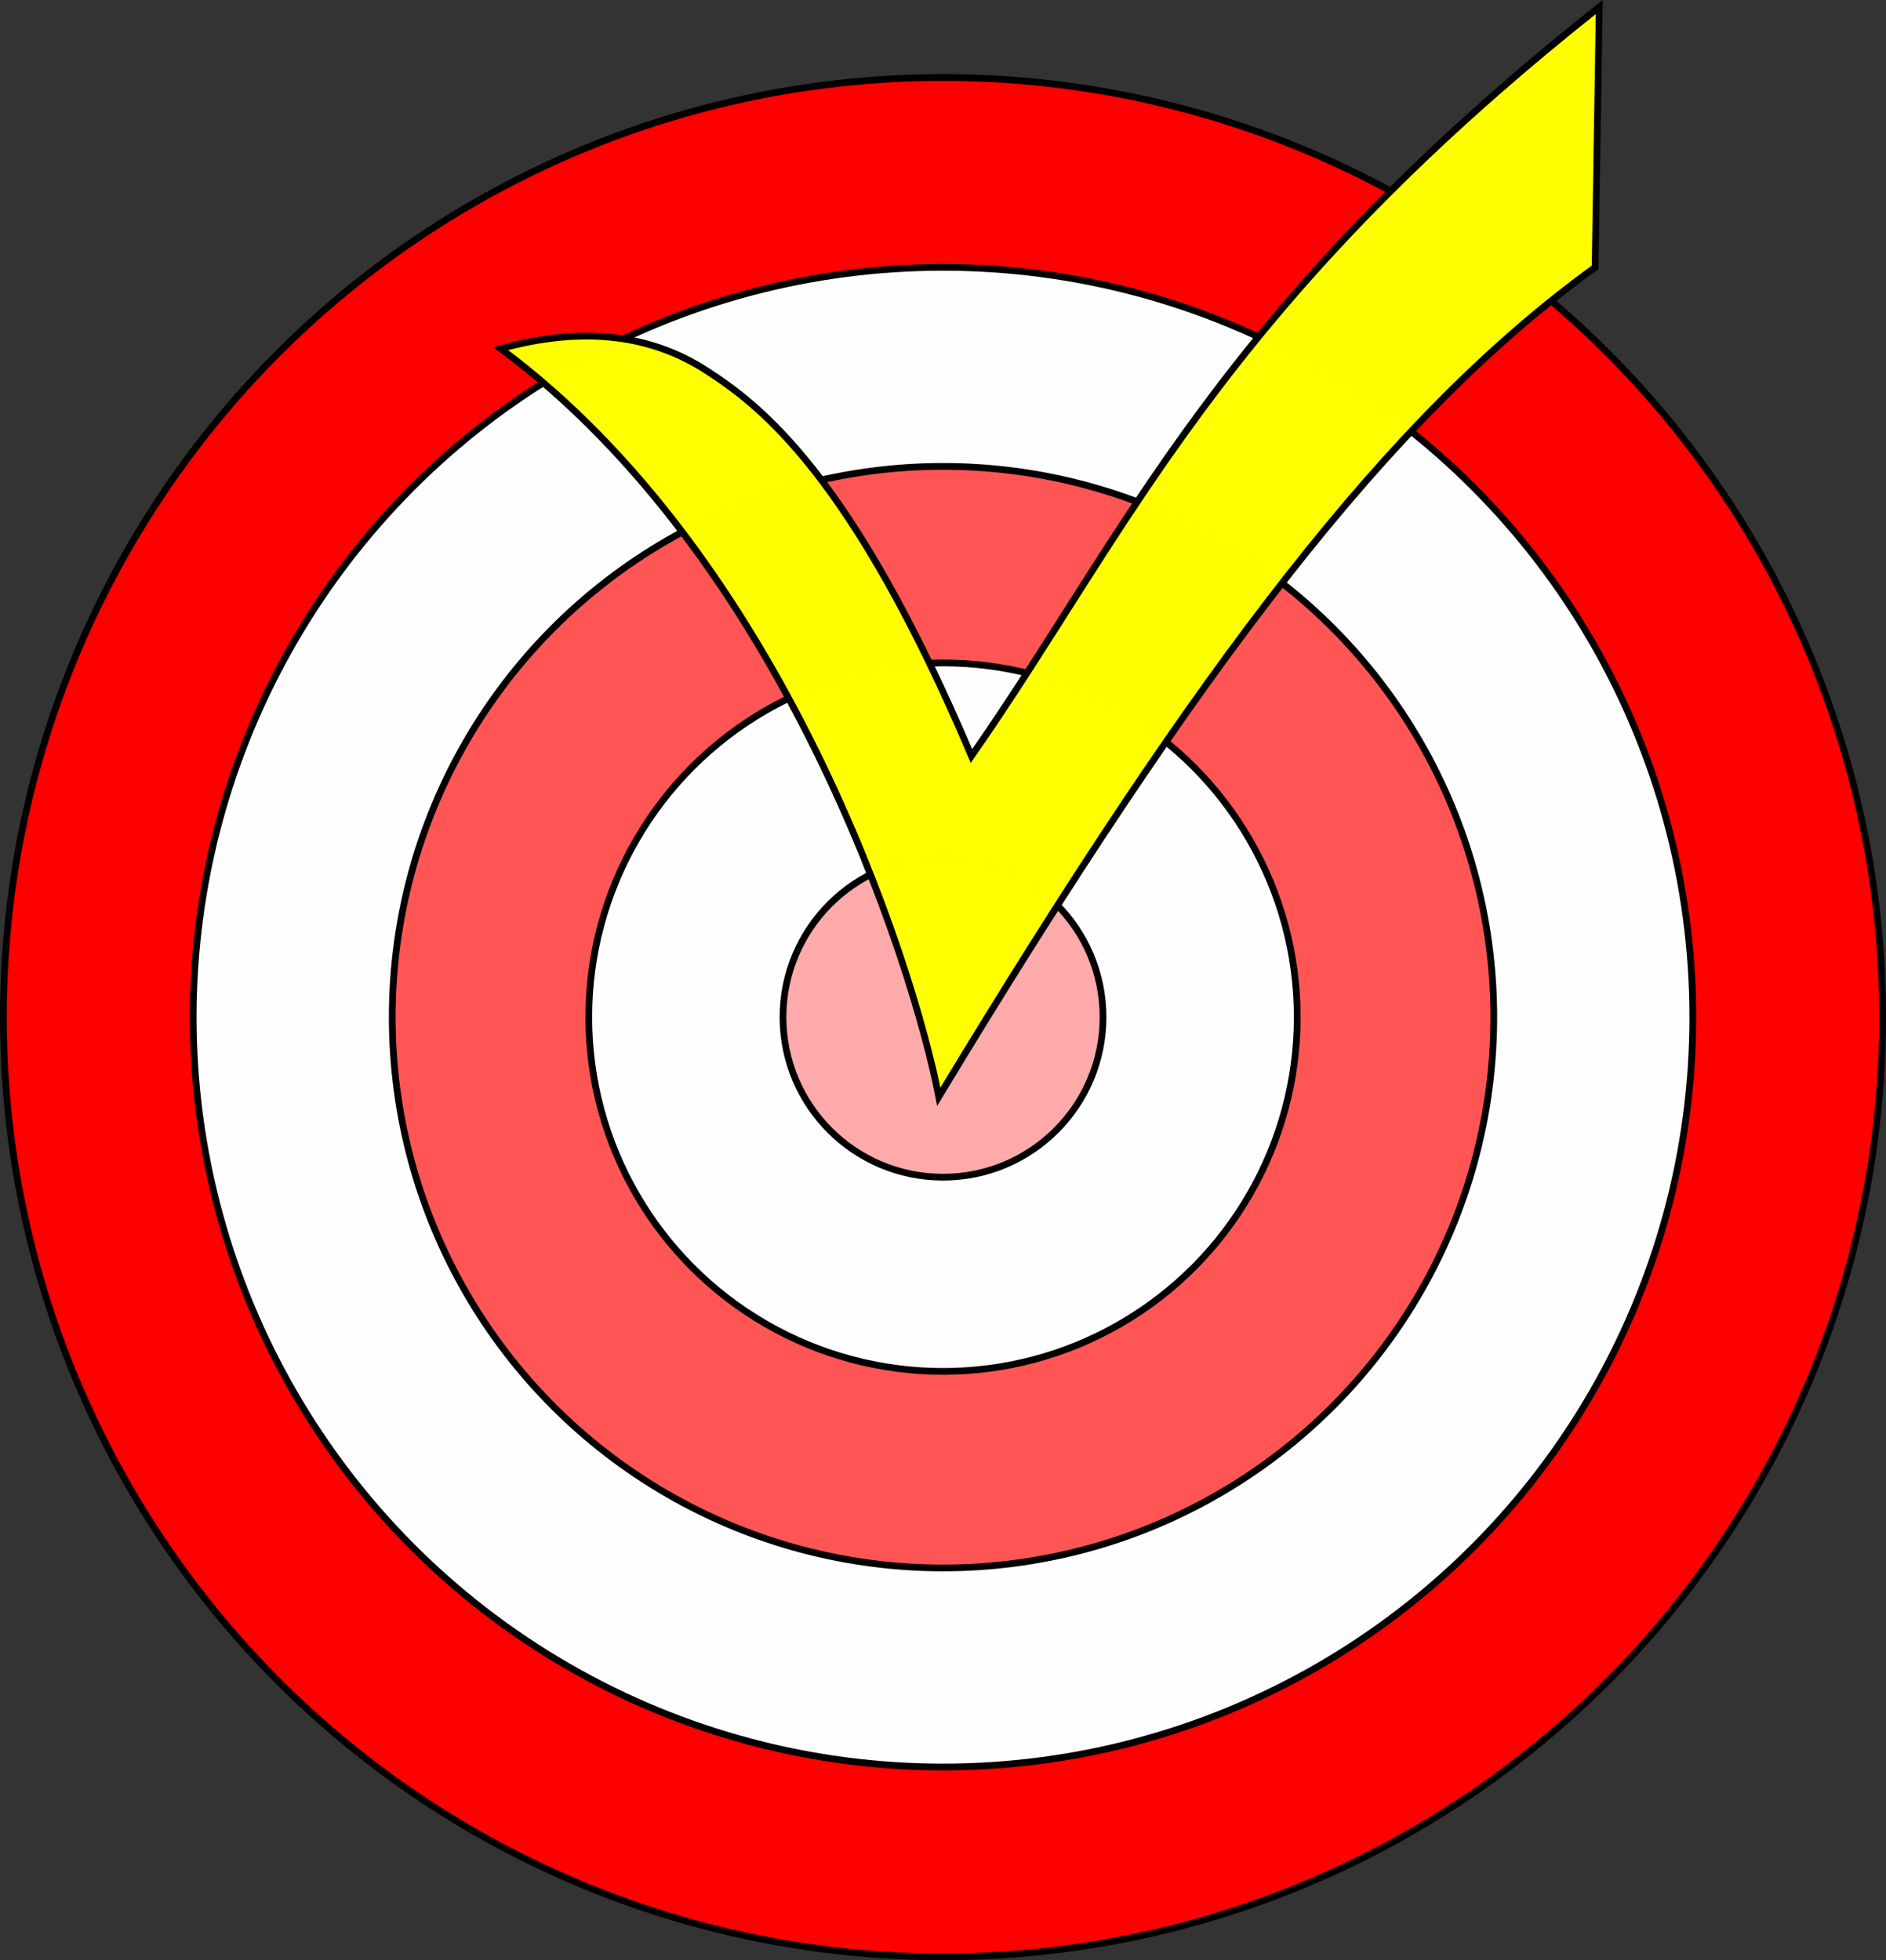 <?xml version="1.0" encoding="UTF-8" standalone="no"?>
<!-- Created with Inkscape (http://www.inkscape.org/) -->

<svg
   width="139.945mm"
   height="145.446mm"
   viewBox="0 0 139.945 145.446"
   version="1.1"
   id="svg1"
   xmlns:inkscape="http://www.inkscape.org/namespaces/inkscape"
   xmlns:sodipodi="http://sodipodi.sourceforge.net/DTD/sodipodi-0.dtd"
   xmlns="http://www.w3.org/2000/svg"
   xmlns:svg="http://www.w3.org/2000/svg">
  <rect x="0" y="0" width="139.945" height="145.446" fill="#333333" stroke="none"/>
  <sodipodi:namedview
     id="namedview1"
     pagecolor="#ffffff"
     bordercolor="#000000"
     borderopacity="0.25"
     inkscape:showpageshadow="2"
     inkscape:pageopacity="0.0"
     inkscape:pagecheckerboard="0"
     inkscape:deskcolor="#d1d1d1"
     inkscape:document-units="mm" />
  <defs
     id="defs1" />
  <g
     inkscape:label="Camada 1"
     inkscape:groupmode="layer"
     id="layer1"
     transform="translate(-49.673,-41.685)">
    <circle
       style="fill:#ff0000;fill-opacity:0.996;stroke:#000000;stroke-width:0.5;stroke-dasharray:none;stroke-opacity:1"
       id="path1-7-8"
       cx="119.646"
       cy="117.158"
       r="69.722" />
    <circle
       style="fill:#ffffff;fill-opacity:0.996;stroke:#000000;stroke-width:0.5;stroke-dasharray:none;stroke-opacity:1"
       id="path2-0-4"
       cx="119.646"
       cy="117.158"
       r="55.637" />
    <circle
       style="fill:#ff5555;fill-opacity:0.996;stroke:#000000;stroke-width:0.5;stroke-dasharray:none;stroke-opacity:1"
       id="path1-7"
       cx="119.646"
       cy="117.158"
       r="40.868" />
    <circle
       style="fill:#ffffff;fill-opacity:0.996;stroke:#000000;stroke-width:0.5;stroke-dasharray:none;stroke-opacity:1"
       id="path2-0"
       cx="119.646"
       cy="117.158"
       r="26.285" />
    <circle
       style="fill:#ffaaaa;fill-opacity:0.996;stroke:#000000;stroke-width:0.5;stroke-dasharray:none;stroke-opacity:1"
       id="path3"
       cx="119.646"
       cy="117.158"
       r="11.874" />
    <path
       style="fill:#ffff00;fill-opacity:0.996;stroke:#000000;stroke-width:0.5;stroke-dasharray:none;stroke-opacity:1"
       d="m 86.823,67.554 c 20.948,15.541 30.574,45.538 32.509,55.506 19.456,-32.187 33.509,-50.55 48.701,-61.538 l 0.308,-19.313 C 140.077,64.58 133.282,81.279 121.758,97.78 112.876,76.855 106.052,71.736 102.07,69.166 98.088,66.597 93.111,65.821 86.823,67.554 Z"
       id="path4"
       sodipodi:nodetypes="ccccczc" />
  </g>
</svg>
